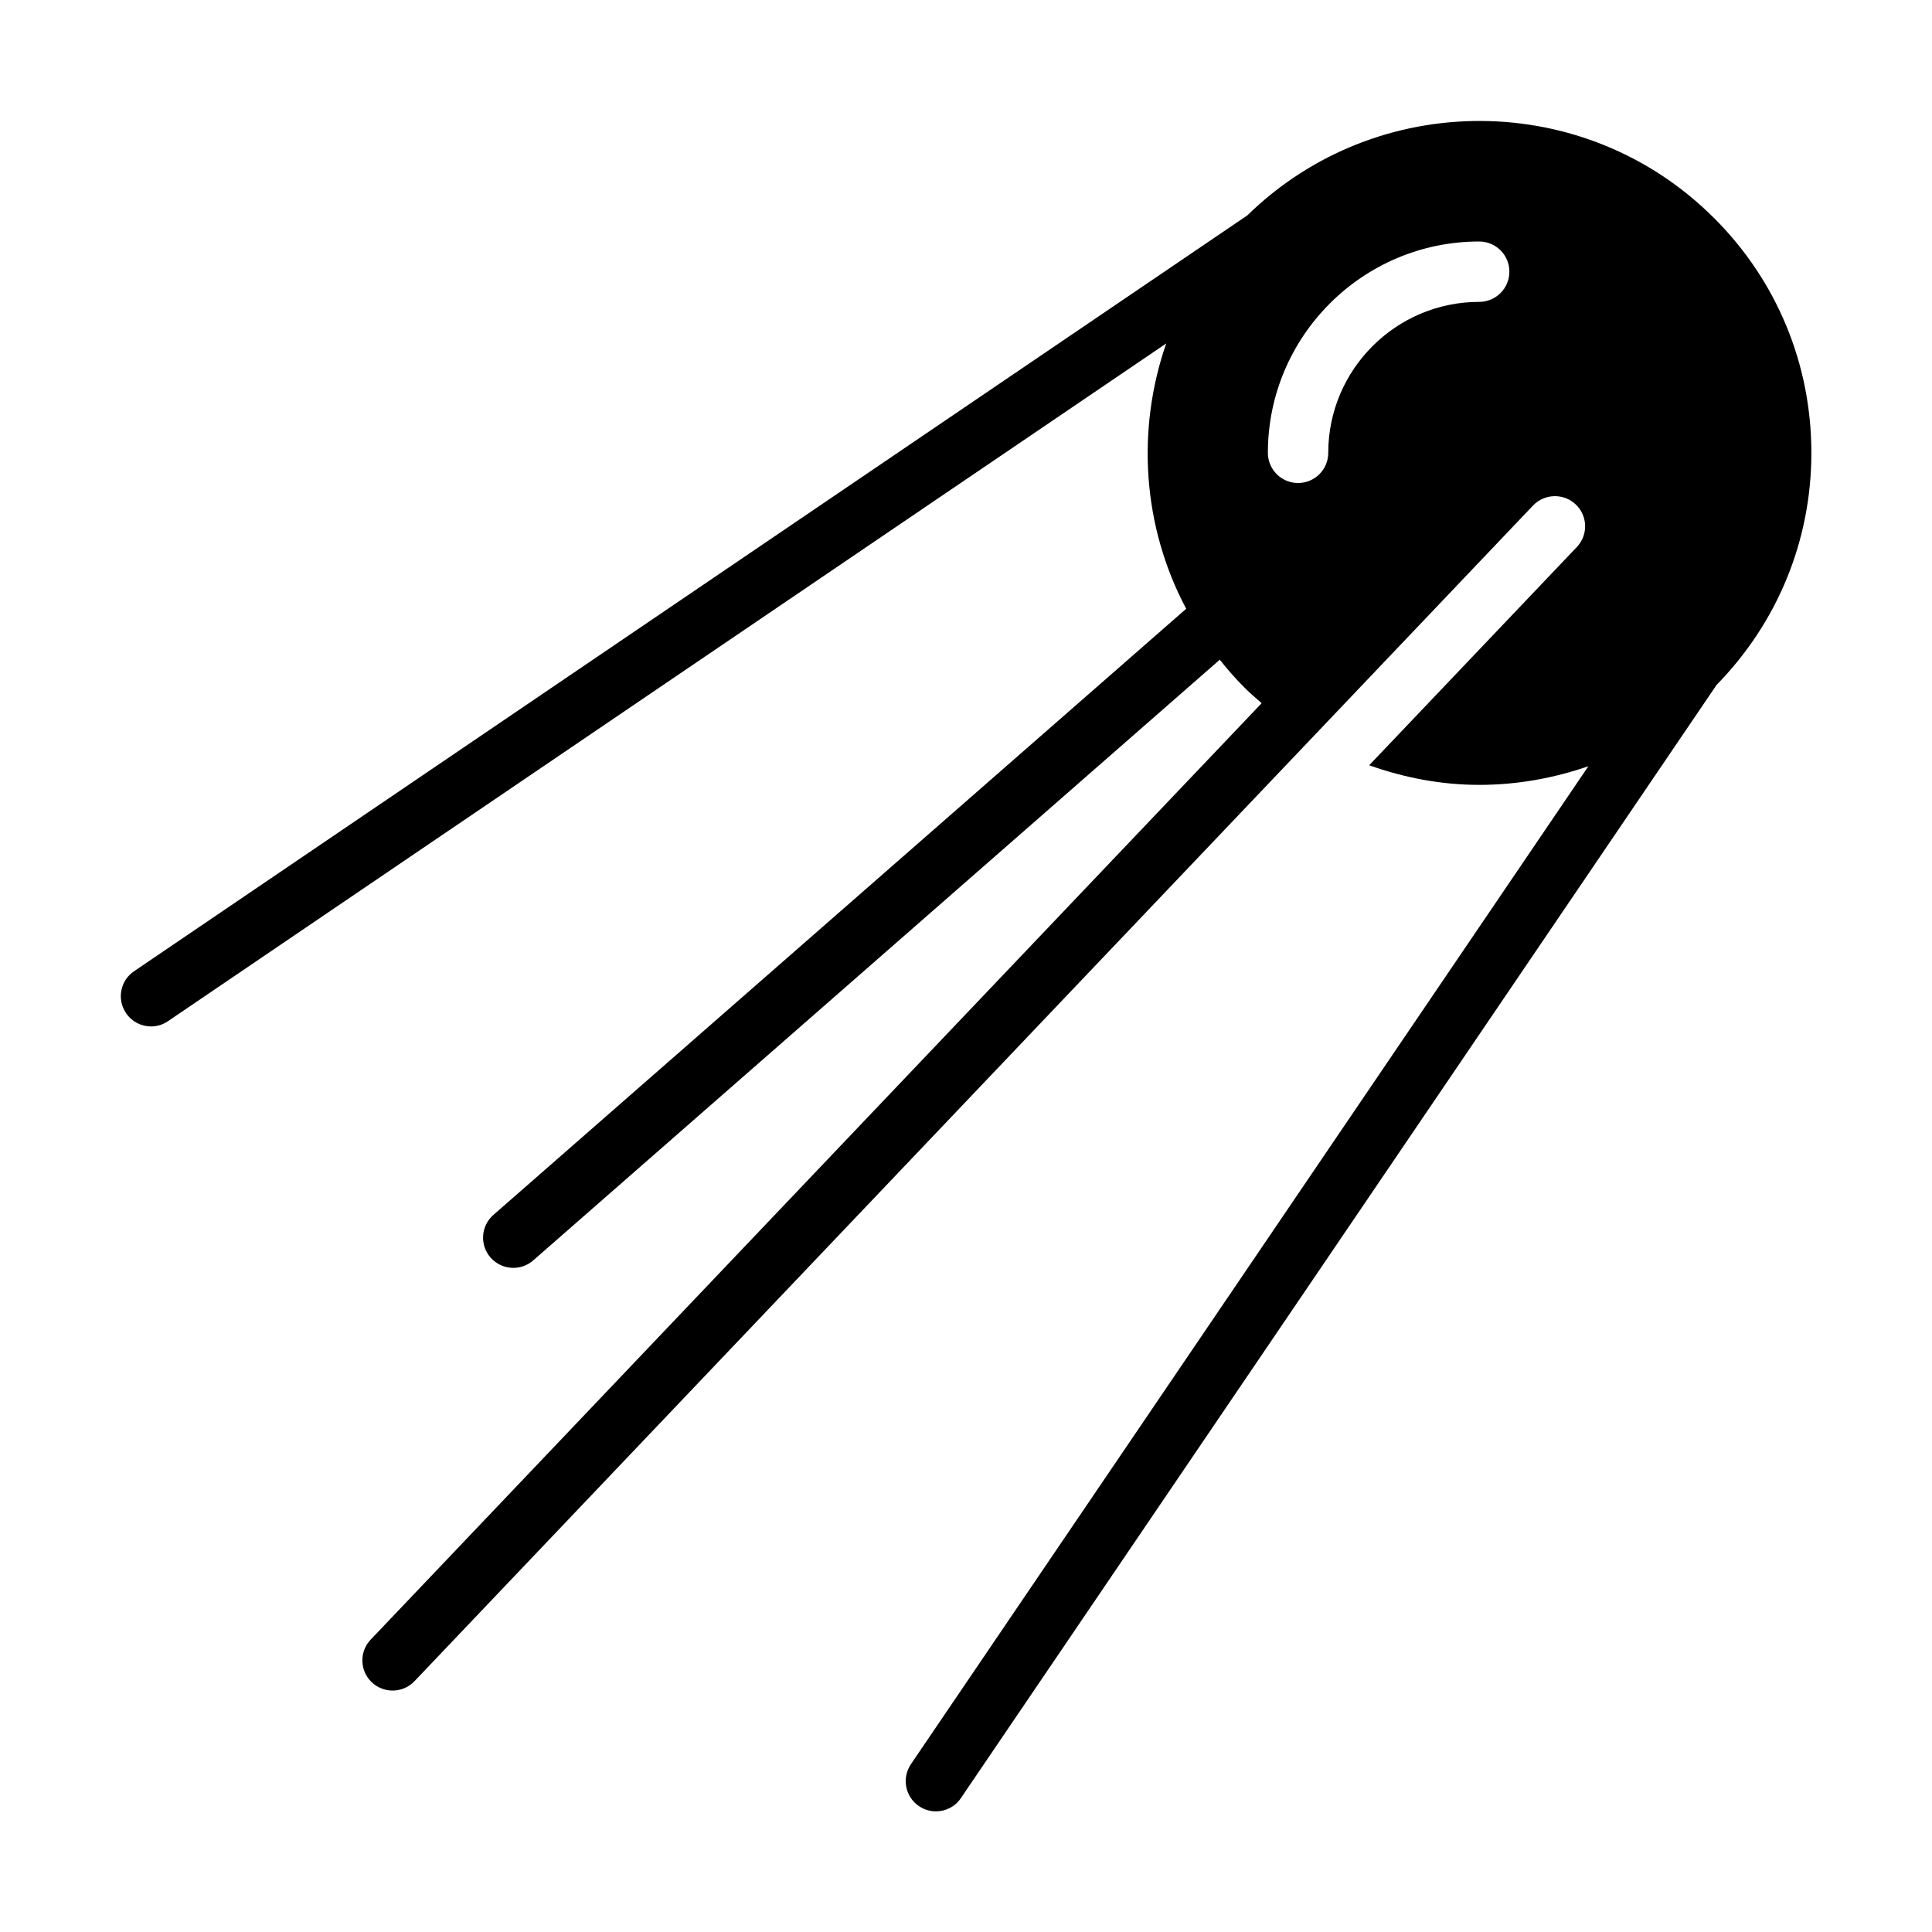 <?xml version="1.0" encoding="utf-8"?>
<!-- Generated by IcoMoon.io -->
<!DOCTYPE svg PUBLIC "-//W3C//DTD SVG 1.1//EN" "http://www.w3.org/Graphics/SVG/1.1/DTD/svg11.dtd">
<svg version="1.1" xmlns="http://www.w3.org/2000/svg" width="32" height="32" viewBox="0 0 32 32">
<title>spa-sputnik</title>
<path d="M24.5 5c-1.378 0-2.5 1.122-2.5 2.5 0 0.277-0.224 0.5-0.5 0.5s-0.5-0.223-0.5-0.5c0-1.929 1.57-3.5 3.5-3.5 0.276 0 0.5 0.223 0.5 0.5s-0.224 0.5-0.5 0.5zM28.389 3.611c-2.128-2.13-5.582-2.142-7.73-0.043l-18.439 12.519c-0.228 0.154-0.288 0.465-0.132 0.694 0.096 0.143 0.254 0.22 0.414 0.22 0.096 0 0.195-0.028 0.28-0.087l16.534-11.225c-0.498 1.436-0.392 3.034 0.331 4.394l-11.475 10.040c-0.208 0.182-0.229 0.498-0.047 0.706 0.099 0.113 0.238 0.171 0.377 0.171 0.117 0 0.235-0.041 0.329-0.123l11.372-9.95c0.127 0.159 0.262 0.315 0.41 0.462 0.090 0.091 0.188 0.174 0.284 0.258l-14.757 15.51c-0.191 0.2-0.183 0.517 0.018 0.707 0.097 0.091 0.221 0.137 0.345 0.137 0.132 0 0.264-0.052 0.362-0.155l18.527-19.473c0.191-0.2 0.508-0.207 0.707-0.018 0.201 0.191 0.208 0.507 0.017 0.707l-3.438 3.613c0.579 0.206 1.19 0.325 1.823 0.325 0.625 0 1.233-0.11 1.808-0.309l-11.221 16.529c-0.155 0.229-0.096 0.54 0.133 0.695 0.086 0.058 0.184 0.087 0.28 0.087 0.16 0 0.318-0.076 0.414-0.219l12.518-18.44c1.011-1.034 1.569-2.394 1.569-3.842 0-1.47-0.572-2.851-1.611-3.889z"></path>
</svg>
